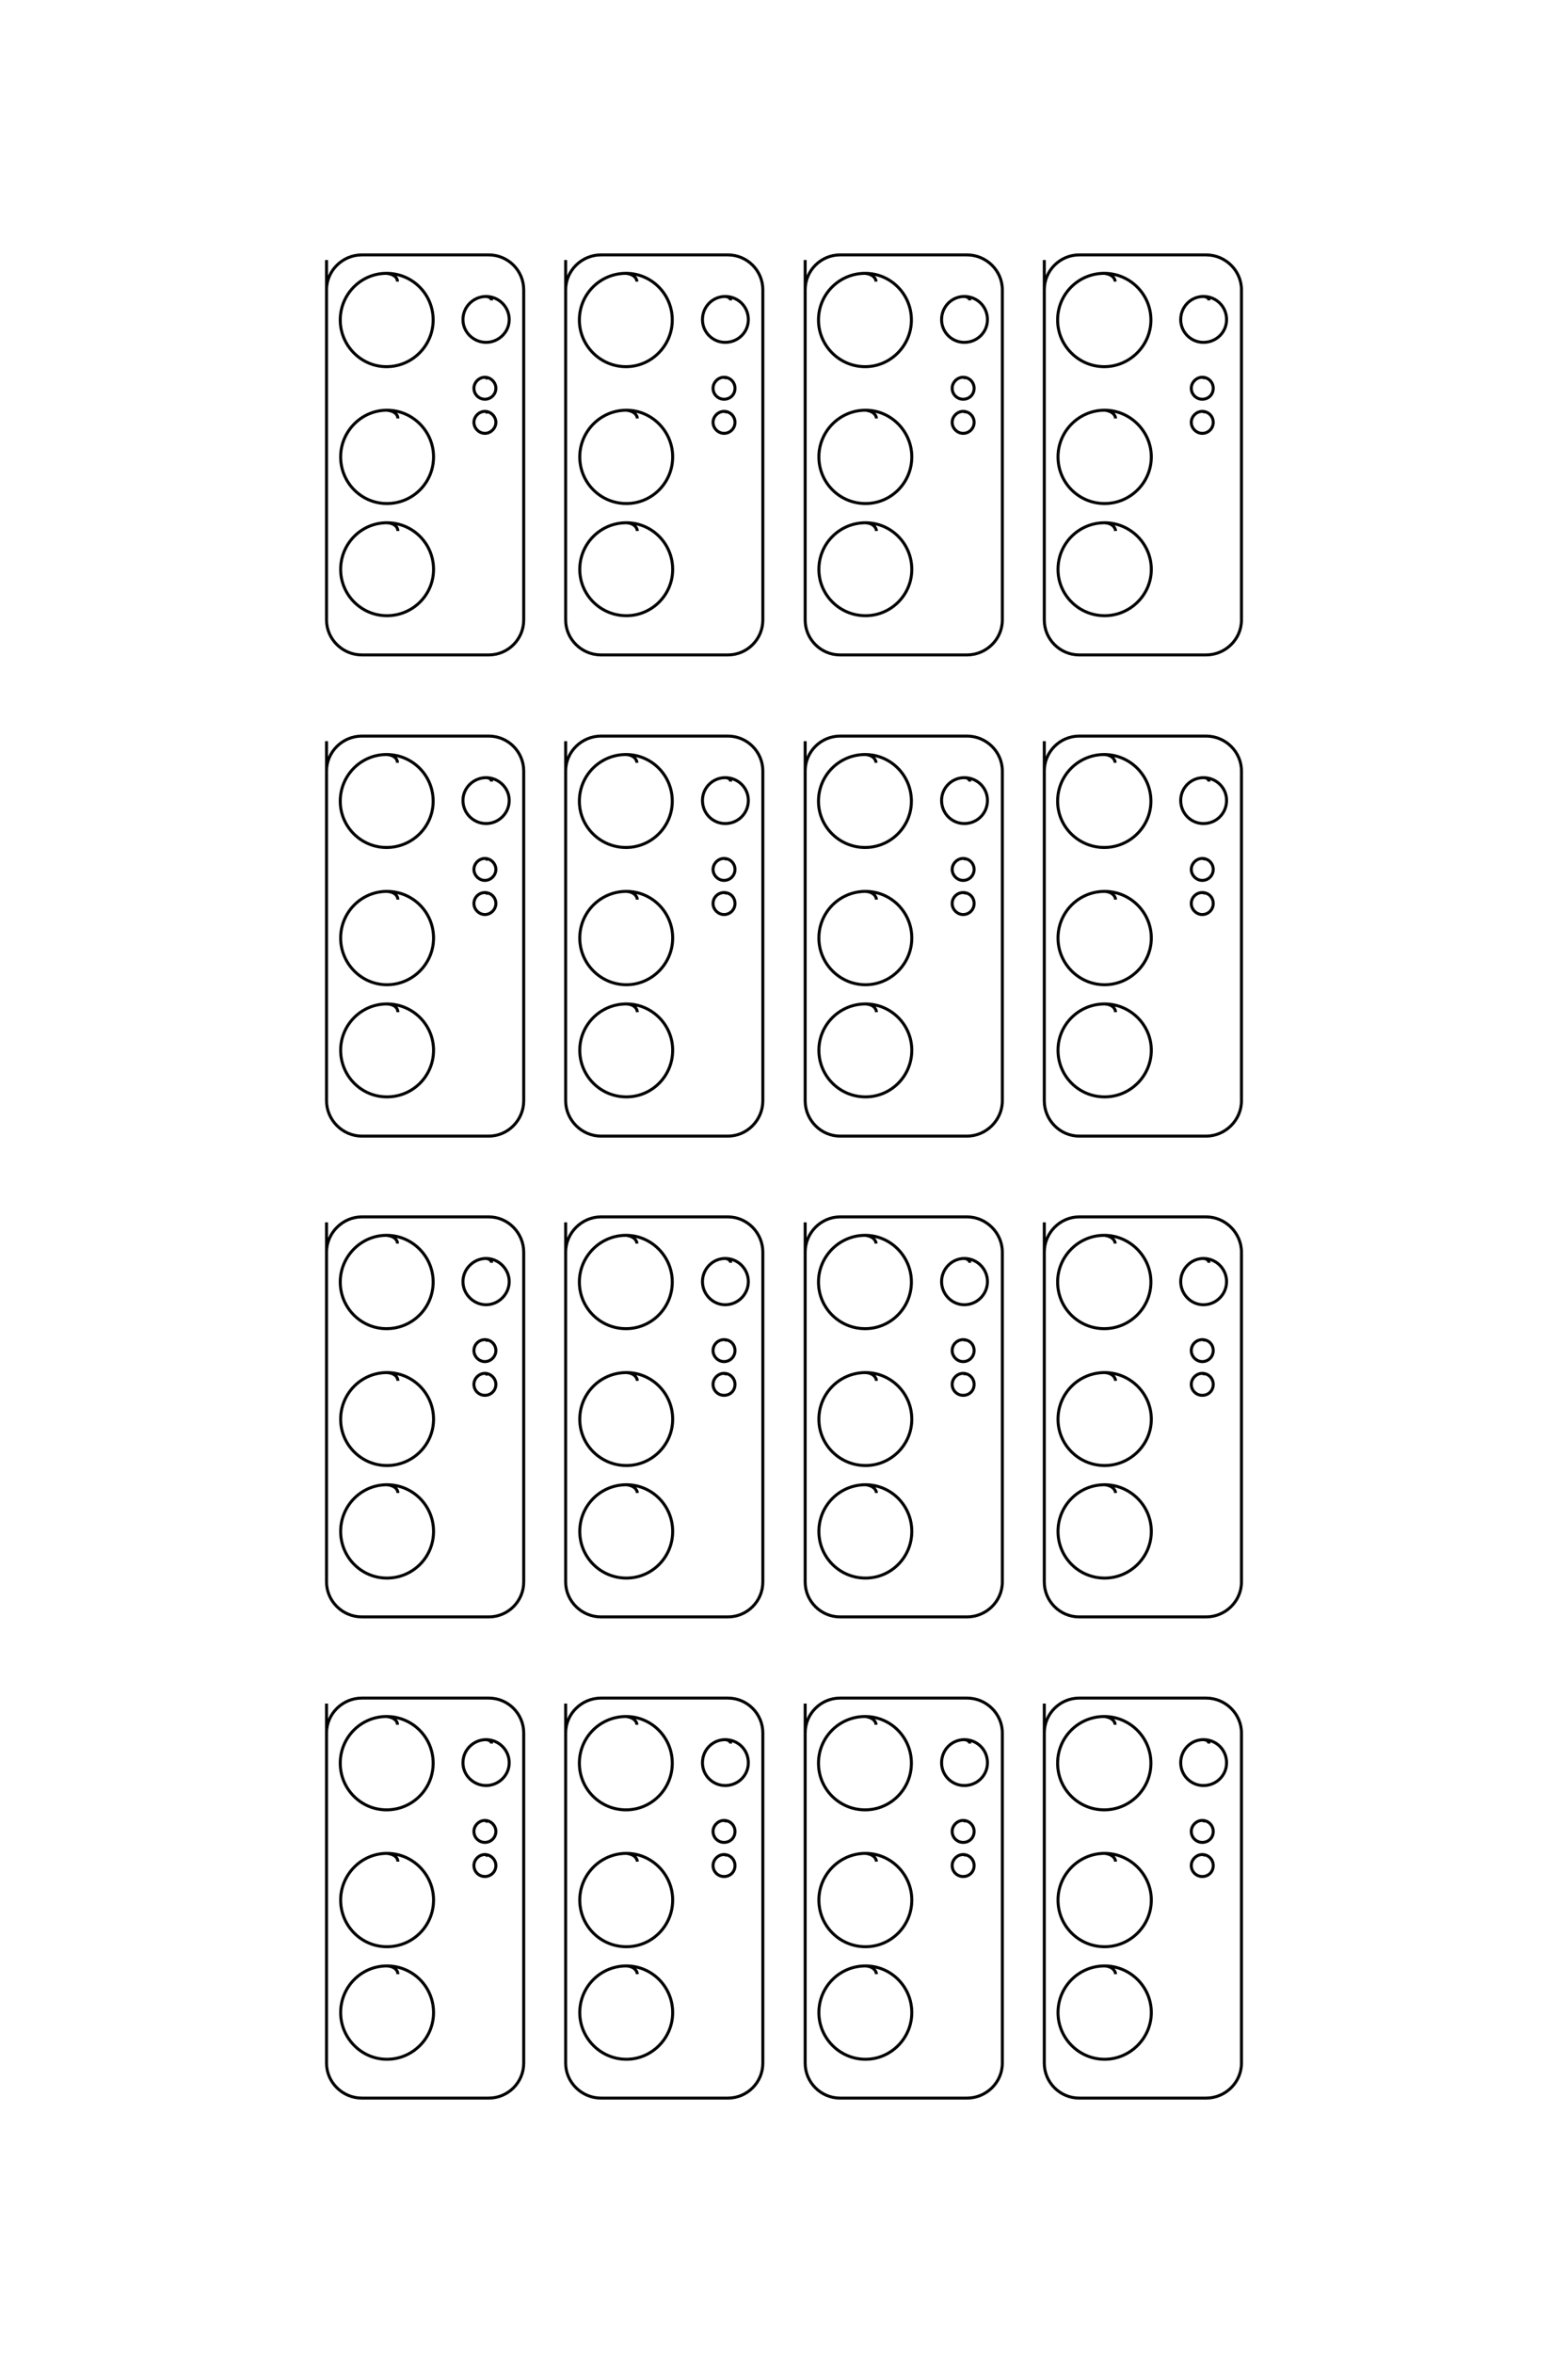 <?xml version="1.0" encoding="UTF-8"?>
<!DOCTYPE svg PUBLIC "-//W3C//DTD SVG 1.1//EN" "http://www.w3.org/Graphics/SVG/1.1/DTD/svg11.dtd">
<!-- Creator: CorelDRAW X8 -->
<svg xmlns="http://www.w3.org/2000/svg" xml:space="preserve" width="40mm" height="60mm" version="1.1" style="shape-rendering:geometricPrecision; text-rendering:geometricPrecision; image-rendering:optimizeQuality; fill-rule:evenodd; clip-rule:evenodd"
viewBox="0 0 4000 6000"
 xmlns:xlink="http://www.w3.org/1999/xlink">
 <defs>
  <style type="text/css">
   <![CDATA[
    .str0 {stroke:black;stroke-width:7.62}
    .fil0 {fill:none}
   ]]>
  </style>
 </defs>
 <g id="图层_x0020_1">
  <path class="fil0 str0" d="M3074 1054c0,-2 -2,-5 -7,-5 -15,0 -28,13 -28,28 0,15 13,28 28,28 16,0 28,-13 28,-28 0,-15 -12,-28 -28,-28m7 -82c0,-2 -2,-4 -7,-5 -15,0 -28,13 -28,28 0,16 13,28 28,28 16,0 28,-12 28,-28 0,-15 -12,-28 -28,-28m17 -196c0,-5 -4,-9 -14,-10 -32,0 -58,26 -58,59 0,32 26,58 58,58 33,0 59,-26 59,-58 0,-33 -26,-59 -59,-59m-224 598c-1,-10 -10,-20 -28,-21 -66,0 -119,53 -119,119 0,65 53,118 119,118 65,0 119,-53 119,-118 0,-66 -54,-119 -119,-119m28 -266c-1,-10 -10,-19 -28,-21 -66,0 -119,54 -119,119 0,66 53,119 119,119 65,0 119,-53 119,-119 0,-65 -54,-119 -119,-119m27 -328c-1,-10 -10,-19 -28,-21 -66,0 -119,53 -119,119 0,65 53,119 119,119 65,0 119,-54 119,-119 0,-66 -54,-119 -119,-119m-153 -34l0 918c0,49 40,89 89,89l324 0c49,0 90,-40 90,-89l0 -842c0,-49 -41,-89 -90,-89l-324 0c-49,0 -89,40 -89,89l0 66m-200 249c0,-2 -2,-5 -7,-5 -15,0 -28,13 -28,28 0,15 13,28 28,28 16,0 28,-13 28,-28 0,-15 -12,-28 -28,-28m7 -82c0,-2 -2,-4 -7,-5 -15,0 -28,13 -28,28 0,16 13,28 28,28 16,0 28,-12 28,-28 0,-15 -12,-28 -28,-28m17 -196c0,-5 -5,-9 -14,-10 -32,0 -58,26 -58,59 0,32 26,58 58,58 33,0 59,-26 59,-58 0,-33 -26,-59 -59,-59m-224 598c-1,-10 -10,-20 -28,-21 -66,0 -119,53 -119,119 0,65 53,118 119,118 65,0 118,-53 118,-118 0,-66 -53,-119 -118,-119m28 -266c-1,-10 -10,-19 -28,-21 -66,0 -119,54 -119,119 0,66 53,119 119,119 65,0 118,-53 118,-119 0,-65 -53,-119 -118,-119m27 -328c-1,-10 -10,-19 -28,-21 -66,0 -119,53 -119,119 0,65 53,119 119,119 65,0 118,-54 118,-119 0,-66 -53,-119 -118,-119m-153 -34l0 918c0,49 40,89 89,89l324 0c49,0 90,-40 90,-89l0 -842c0,-49 -41,-89 -90,-89l-324 0c-49,0 -89,40 -89,89l0 66m-200 249c0,-2 -3,-5 -7,-5 -15,0 -28,13 -28,28 0,15 13,28 28,28 16,0 28,-13 28,-28 0,-15 -12,-28 -28,-28m7 -82c0,-2 -3,-4 -7,-5 -15,0 -28,13 -28,28 0,16 13,28 28,28 16,0 28,-12 28,-28 0,-15 -12,-28 -28,-28m17 -196c0,-5 -5,-9 -14,-10 -32,0 -58,26 -58,59 0,32 26,58 58,58 33,0 59,-26 59,-58 0,-33 -26,-59 -59,-59m-224 598c-1,-10 -10,-20 -28,-21 -66,0 -119,53 -119,119 0,65 53,118 119,118 65,0 118,-53 118,-118 0,-66 -53,-119 -118,-119m28 -266c-1,-10 -10,-19 -28,-21 -66,0 -119,54 -119,119 0,66 53,119 119,119 65,0 118,-53 118,-119 0,-65 -53,-119 -118,-119m27 -328c-1,-10 -10,-19 -28,-21 -66,0 -119,53 -119,119 0,65 53,119 119,119 65,0 118,-54 118,-119 0,-66 -53,-119 -118,-119m-154 -34l0 918c0,49 41,89 90,89l324 0c49,0 89,-40 89,-89l0 -842c0,-49 -40,-89 -89,-89l-324 0c-49,0 -90,40 -90,89l0 66m-199 249c-1,-2 -3,-5 -7,-5 -15,0 -28,13 -28,28 0,15 13,28 28,28 15,0 28,-13 28,-28 0,-15 -13,-28 -28,-28m7 -82c-1,-2 -3,-4 -7,-5 -15,0 -28,13 -28,28 0,16 13,28 28,28 15,0 28,-12 28,-28 0,-15 -13,-28 -28,-28m17 -196c0,-5 -5,-9 -14,-10 -32,0 -59,26 -59,59 0,32 27,58 59,58 32,0 59,-26 59,-58 0,-33 -27,-59 -59,-59m-225 598c0,-10 -9,-20 -28,-21 -65,0 -118,53 -118,119 0,65 53,118 118,118 66,0 119,-53 119,-118 0,-66 -53,-119 -119,-119m28 -266c0,-10 -9,-19 -28,-21 -65,0 -118,54 -118,119 0,66 53,119 118,119 66,0 119,-53 119,-119 0,-65 -53,-119 -119,-119m27 -328c0,-10 -9,-19 -28,-21 -65,0 -118,53 -118,119 0,65 53,119 118,119 66,0 119,-54 119,-119 0,-66 -53,-119 -119,-119m-153 -34l0 918c0,49 41,89 90,89l324 0c49,0 89,-40 89,-89l0 -842c0,-49 -40,-89 -89,-89l-324 0c-49,0 -90,40 -90,89l0 66m2241 1476c0,-3 -2,-5 -7,-5 -15,0 -28,12 -28,28 0,15 13,28 28,28 16,0 28,-13 28,-28 0,-16 -12,-28 -28,-28m7 -82c0,-2 -2,-5 -7,-5 -15,0 -28,13 -28,28 0,15 13,28 28,28 16,0 28,-13 28,-28 0,-15 -12,-28 -28,-28m17 -196c0,-5 -4,-10 -14,-10 -32,0 -58,26 -58,58 0,33 26,59 58,59 33,0 59,-26 59,-59 0,-32 -26,-58 -59,-58m-224 598c-1,-11 -10,-20 -28,-21 -66,0 -119,53 -119,118 0,66 53,119 119,119 65,0 119,-53 119,-119 0,-65 -54,-118 -119,-118m28 -266c-1,-10 -10,-20 -28,-21 -66,0 -119,53 -119,119 0,65 53,119 119,119 65,0 119,-54 119,-119 0,-66 -54,-119 -119,-119m27 -328c-1,-10 -10,-20 -28,-21 -66,0 -119,53 -119,119 0,65 53,118 119,118 65,0 119,-53 119,-118 0,-66 -54,-119 -119,-119m-153 -34l0 917c0,49 40,90 89,90l324 0c49,0 90,-41 90,-90l0 -841c0,-49 -41,-89 -90,-89l-324 0c-49,0 -89,40 -89,89l0 66m-200 249c0,-3 -2,-5 -7,-5 -15,0 -28,12 -28,28 0,15 13,28 28,28 16,0 28,-13 28,-28 0,-16 -12,-28 -28,-28m7 -82c0,-2 -2,-5 -7,-5 -15,0 -28,13 -28,28 0,15 13,28 28,28 16,0 28,-13 28,-28 0,-15 -12,-28 -28,-28m17 -196c0,-5 -5,-10 -14,-10 -32,0 -58,26 -58,58 0,33 26,59 58,59 33,0 59,-26 59,-59 0,-32 -26,-58 -59,-58m-224 598c-1,-11 -10,-20 -28,-21 -66,0 -119,53 -119,118 0,66 53,119 119,119 65,0 118,-53 118,-119 0,-65 -53,-118 -118,-118m28 -266c-1,-10 -10,-20 -28,-21 -66,0 -119,53 -119,119 0,65 53,119 119,119 65,0 118,-54 118,-119 0,-66 -53,-119 -118,-119m27 -328c-1,-10 -10,-20 -28,-21 -66,0 -119,53 -119,119 0,65 53,118 119,118 65,0 118,-53 118,-118 0,-66 -53,-119 -118,-119m-153 -34l0 917c0,49 40,90 89,90l324 0c49,0 90,-41 90,-90l0 -841c0,-49 -41,-89 -90,-89l-324 0c-49,0 -89,40 -89,89l0 66m-200 249c0,-3 -3,-5 -7,-5 -15,0 -28,12 -28,28 0,15 13,28 28,28 16,0 28,-13 28,-28 0,-16 -12,-28 -28,-28m7 -82c0,-2 -3,-5 -7,-5 -15,0 -28,13 -28,28 0,15 13,28 28,28 16,0 28,-13 28,-28 0,-15 -12,-28 -28,-28m17 -196c0,-5 -5,-10 -14,-10 -32,0 -58,26 -58,58 0,33 26,59 58,59 33,0 59,-26 59,-59 0,-32 -26,-58 -59,-58m-224 598c-1,-11 -10,-20 -28,-21 -66,0 -119,53 -119,118 0,66 53,119 119,119 65,0 118,-53 118,-119 0,-65 -53,-118 -118,-118m28 -266c-1,-10 -10,-20 -28,-21 -66,0 -119,53 -119,119 0,65 53,119 119,119 65,0 118,-54 118,-119 0,-66 -53,-119 -118,-119m27 -328c-1,-10 -10,-20 -28,-21 -66,0 -119,53 -119,119 0,65 53,118 119,118 65,0 118,-53 118,-118 0,-66 -53,-119 -118,-119m-154 -34l0 917c0,49 41,90 90,90l324 0c49,0 89,-41 89,-90l0 -841c0,-49 -40,-89 -89,-89l-324 0c-49,0 -90,40 -90,89l0 66m-199 249c-1,-3 -3,-5 -7,-5 -15,0 -28,12 -28,28 0,15 13,28 28,28 15,0 28,-13 28,-28 0,-16 -13,-28 -28,-28m7 -82c-1,-2 -3,-5 -7,-5 -15,0 -28,13 -28,28 0,15 13,28 28,28 15,0 28,-13 28,-28 0,-15 -13,-28 -28,-28m17 -196c0,-5 -5,-10 -14,-10 -32,0 -59,26 -59,58 0,33 27,59 59,59 32,0 59,-26 59,-59 0,-32 -27,-58 -59,-58m-225 598c0,-11 -9,-20 -28,-21 -65,0 -118,53 -118,118 0,66 53,119 118,119 66,0 119,-53 119,-119 0,-65 -53,-118 -119,-118m28 -266c0,-10 -9,-20 -28,-21 -65,0 -118,53 -118,119 0,65 53,119 118,119 66,0 119,-54 119,-119 0,-66 -53,-119 -119,-119m27 -328c0,-10 -9,-20 -28,-21 -65,0 -118,53 -118,119 0,65 53,118 118,118 66,0 119,-53 119,-118 0,-66 -53,-119 -119,-119m-153 -34l0 917c0,49 41,90 90,90l324 0c49,0 89,-41 89,-90l0 -841c0,-49 -40,-89 -89,-89l-324 0c-49,0 -90,40 -90,89l0 66m2241 1475c0,-2 -2,-4 -7,-5 -15,0 -28,13 -28,28 0,16 13,28 28,28 16,0 28,-12 28,-28 0,-15 -12,-28 -28,-28m7 -81c0,-3 -2,-5 -7,-5 -15,0 -28,12 -28,28 0,15 13,28 28,28 16,0 28,-13 28,-28 0,-16 -12,-28 -28,-28m17 -196c0,-5 -4,-10 -14,-11 -32,0 -58,27 -58,59 0,32 26,59 58,59 33,0 59,-27 59,-59 0,-32 -26,-59 -59,-59m-224 598c-1,-10 -10,-19 -28,-21 -66,0 -119,53 -119,119 0,66 53,119 119,119 65,0 119,-53 119,-119 0,-66 -54,-119 -119,-119m28 -265c-1,-10 -10,-20 -28,-21 -66,0 -119,53 -119,119 0,65 53,118 119,118 65,0 119,-53 119,-118 0,-66 -54,-119 -119,-119m27 -329c-1,-10 -10,-19 -28,-21 -66,0 -119,54 -119,119 0,66 53,119 119,119 65,0 119,-53 119,-119 0,-65 -54,-119 -119,-119m-153 -33l0 917c0,49 40,89 89,89l324 0c49,0 90,-40 90,-89l0 -841c0,-49 -41,-90 -90,-90l-324 0c-49,0 -89,41 -89,90l0 65m-200 249c0,-2 -2,-4 -7,-5 -15,0 -28,13 -28,28 0,16 13,28 28,28 16,0 28,-12 28,-28 0,-15 -12,-28 -28,-28m7 -81c0,-3 -2,-5 -7,-5 -15,0 -28,12 -28,28 0,15 13,28 28,28 16,0 28,-13 28,-28 0,-16 -12,-28 -28,-28m17 -196c0,-5 -5,-10 -14,-11 -32,0 -58,27 -58,59 0,32 26,59 58,59 33,0 59,-27 59,-59 0,-32 -26,-59 -59,-59m-224 598c-1,-10 -10,-19 -28,-21 -66,0 -119,53 -119,119 0,66 53,119 119,119 65,0 118,-53 118,-119 0,-66 -53,-119 -118,-119m28 -265c-1,-10 -10,-20 -28,-21 -66,0 -119,53 -119,119 0,65 53,118 119,118 65,0 118,-53 118,-118 0,-66 -53,-119 -118,-119m27 -329c-1,-10 -10,-19 -28,-21 -66,0 -119,54 -119,119 0,66 53,119 119,119 65,0 118,-53 118,-119 0,-65 -53,-119 -118,-119m-153 -33l0 917c0,49 40,89 89,89l324 0c49,0 90,-40 90,-89l0 -841c0,-49 -41,-90 -90,-90l-324 0c-49,0 -89,41 -89,90l0 65m-200 249c0,-2 -3,-4 -7,-5 -15,0 -28,13 -28,28 0,16 13,28 28,28 16,0 28,-12 28,-28 0,-15 -12,-28 -28,-28m7 -81c0,-3 -3,-5 -7,-5 -15,0 -28,12 -28,28 0,15 13,28 28,28 16,0 28,-13 28,-28 0,-16 -12,-28 -28,-28m17 -196c0,-5 -5,-10 -14,-11 -32,0 -58,27 -58,59 0,32 26,59 58,59 33,0 59,-27 59,-59 0,-32 -26,-59 -59,-59m-224 598c-1,-10 -10,-19 -28,-21 -66,0 -119,53 -119,119 0,66 53,119 119,119 65,0 118,-53 118,-119 0,-66 -53,-119 -118,-119m28 -265c-1,-10 -10,-20 -28,-21 -66,0 -119,53 -119,119 0,65 53,118 119,118 65,0 118,-53 118,-118 0,-66 -53,-119 -118,-119m27 -329c-1,-10 -10,-19 -28,-21 -66,0 -119,54 -119,119 0,66 53,119 119,119 65,0 118,-53 118,-119 0,-65 -53,-119 -118,-119m-154 -33l0 917c0,49 41,89 90,89l324 0c49,0 89,-40 89,-89l0 -841c0,-49 -40,-90 -89,-90l-324 0c-49,0 -90,41 -90,90l0 65m-199 249c-1,-2 -3,-4 -7,-5 -15,0 -28,13 -28,28 0,16 13,28 28,28 15,0 28,-12 28,-28 0,-15 -13,-28 -28,-28m7 -81c-1,-3 -3,-5 -7,-5 -15,0 -28,12 -28,28 0,15 13,28 28,28 15,0 28,-13 28,-28 0,-16 -13,-28 -28,-28m17 -196c0,-5 -5,-10 -14,-11 -32,0 -59,27 -59,59 0,32 27,59 59,59 32,0 59,-27 59,-59 0,-32 -27,-59 -59,-59m-225 598c0,-10 -9,-19 -28,-21 -65,0 -118,53 -118,119 0,66 53,119 118,119 66,0 119,-53 119,-119 0,-66 -53,-119 -119,-119m28 -265c0,-10 -9,-20 -28,-21 -65,0 -118,53 -118,119 0,65 53,118 118,118 66,0 119,-53 119,-118 0,-66 -53,-119 -119,-119m27 -329c0,-10 -9,-19 -28,-21 -65,0 -118,54 -118,119 0,66 53,119 118,119 66,0 119,-53 119,-119 0,-65 -53,-119 -119,-119m-153 -33l0 917c0,49 41,89 90,89l324 0c49,0 89,-40 89,-89l0 -841c0,-49 -40,-90 -89,-90l-324 0c-49,0 -90,41 -90,90l0 65m2241 1476c0,-2 -2,-5 -7,-5 -15,0 -28,13 -28,28 0,16 13,28 28,28 16,0 28,-12 28,-28 0,-15 -12,-28 -28,-28m7 -82c0,-2 -2,-4 -7,-5 -15,0 -28,13 -28,28 0,16 13,28 28,28 16,0 28,-12 28,-28 0,-15 -12,-28 -28,-28m17 -196c0,-5 -4,-9 -14,-10 -32,0 -58,26 -58,59 0,32 26,58 58,58 33,0 59,-26 59,-58 0,-33 -26,-59 -59,-59m-224 598c-1,-10 -10,-20 -28,-21 -66,0 -119,53 -119,119 0,65 53,119 119,119 65,0 119,-54 119,-119 0,-66 -54,-119 -119,-119m28 -266c-1,-10 -10,-19 -28,-21 -66,0 -119,54 -119,119 0,66 53,119 119,119 65,0 119,-53 119,-119 0,-65 -54,-119 -119,-119m27 -328c-1,-10 -10,-19 -28,-21 -66,0 -119,53 -119,119 0,66 53,119 119,119 65,0 119,-53 119,-119 0,-66 -54,-119 -119,-119m-153 -33l0 917c0,49 40,89 89,89l324 0c49,0 90,-40 90,-89l0 -842c0,-49 -41,-89 -90,-89l-324 0c-49,0 -89,40 -89,89l0 66m-200 249c0,-2 -2,-5 -7,-5 -15,0 -28,13 -28,28 0,16 13,28 28,28 16,0 28,-12 28,-28 0,-15 -12,-28 -28,-28m7 -82c0,-2 -2,-4 -7,-5 -15,0 -28,13 -28,28 0,16 13,28 28,28 16,0 28,-12 28,-28 0,-15 -12,-28 -28,-28m17 -196c0,-5 -5,-9 -14,-10 -32,0 -58,26 -58,59 0,32 26,58 58,58 33,0 59,-26 59,-58 0,-33 -26,-59 -59,-59m-224 598c-1,-10 -10,-20 -28,-21 -66,0 -119,53 -119,119 0,65 53,119 119,119 65,0 118,-54 118,-119 0,-66 -53,-119 -118,-119m28 -266c-1,-10 -10,-19 -28,-21 -66,0 -119,54 -119,119 0,66 53,119 119,119 65,0 118,-53 118,-119 0,-65 -53,-119 -118,-119m27 -328c-1,-10 -10,-19 -28,-21 -66,0 -119,53 -119,119 0,66 53,119 119,119 65,0 118,-53 118,-119 0,-66 -53,-119 -118,-119m-153 -33l0 917c0,49 40,89 89,89l324 0c49,0 90,-40 90,-89l0 -842c0,-49 -41,-89 -90,-89l-324 0c-49,0 -89,40 -89,89l0 66m-200 249c0,-2 -3,-5 -7,-5 -15,0 -28,13 -28,28 0,16 13,28 28,28 16,0 28,-12 28,-28 0,-15 -12,-28 -28,-28m7 -82c0,-2 -3,-4 -7,-5 -15,0 -28,13 -28,28 0,16 13,28 28,28 16,0 28,-12 28,-28 0,-15 -12,-28 -28,-28m17 -196c0,-5 -5,-9 -14,-10 -32,0 -58,26 -58,59 0,32 26,58 58,58 33,0 59,-26 59,-58 0,-33 -26,-59 -59,-59m-224 598c-1,-10 -10,-20 -28,-21 -66,0 -119,53 -119,119 0,65 53,119 119,119 65,0 118,-54 118,-119 0,-66 -53,-119 -118,-119m28 -266c-1,-10 -10,-19 -28,-21 -66,0 -119,54 -119,119 0,66 53,119 119,119 65,0 118,-53 118,-119 0,-65 -53,-119 -118,-119m27 -328c-1,-10 -10,-19 -28,-21 -66,0 -119,53 -119,119 0,66 53,119 119,119 65,0 118,-53 118,-119 0,-66 -53,-119 -118,-119m-154 -33l0 917c0,49 41,89 90,89l324 0c49,0 89,-40 89,-89l0 -842c0,-49 -40,-89 -89,-89l-324 0c-49,0 -90,40 -90,89l0 66m-199 249c-1,-2 -3,-5 -7,-5 -15,0 -28,13 -28,28 0,16 13,28 28,28 15,0 28,-12 28,-28 0,-15 -13,-28 -28,-28m7 -82c-1,-2 -3,-4 -7,-5 -15,0 -28,13 -28,28 0,16 13,28 28,28 15,0 28,-12 28,-28 0,-15 -13,-28 -28,-28m17 -196c0,-5 -5,-9 -14,-10 -32,0 -59,26 -59,59 0,32 27,58 59,58 32,0 59,-26 59,-58 0,-33 -27,-59 -59,-59m-225 598c0,-10 -9,-20 -28,-21 -65,0 -118,53 -118,119 0,65 53,119 118,119 66,0 119,-54 119,-119 0,-66 -53,-119 -119,-119m28 -266c0,-10 -9,-19 -28,-21 -65,0 -118,54 -118,119 0,66 53,119 118,119 66,0 119,-53 119,-119 0,-65 -53,-119 -119,-119m27 -328c0,-10 -9,-19 -28,-21 -65,0 -118,53 -118,119 0,66 53,119 118,119 66,0 119,-53 119,-119 0,-66 -53,-119 -119,-119m-153 -33l0 917c0,49 41,89 90,89l324 0c49,0 89,-40 89,-89l0 -842c0,-49 -40,-89 -89,-89l-324 0c-49,0 -90,40 -90,89l0 66"/>
 </g>
</svg>
